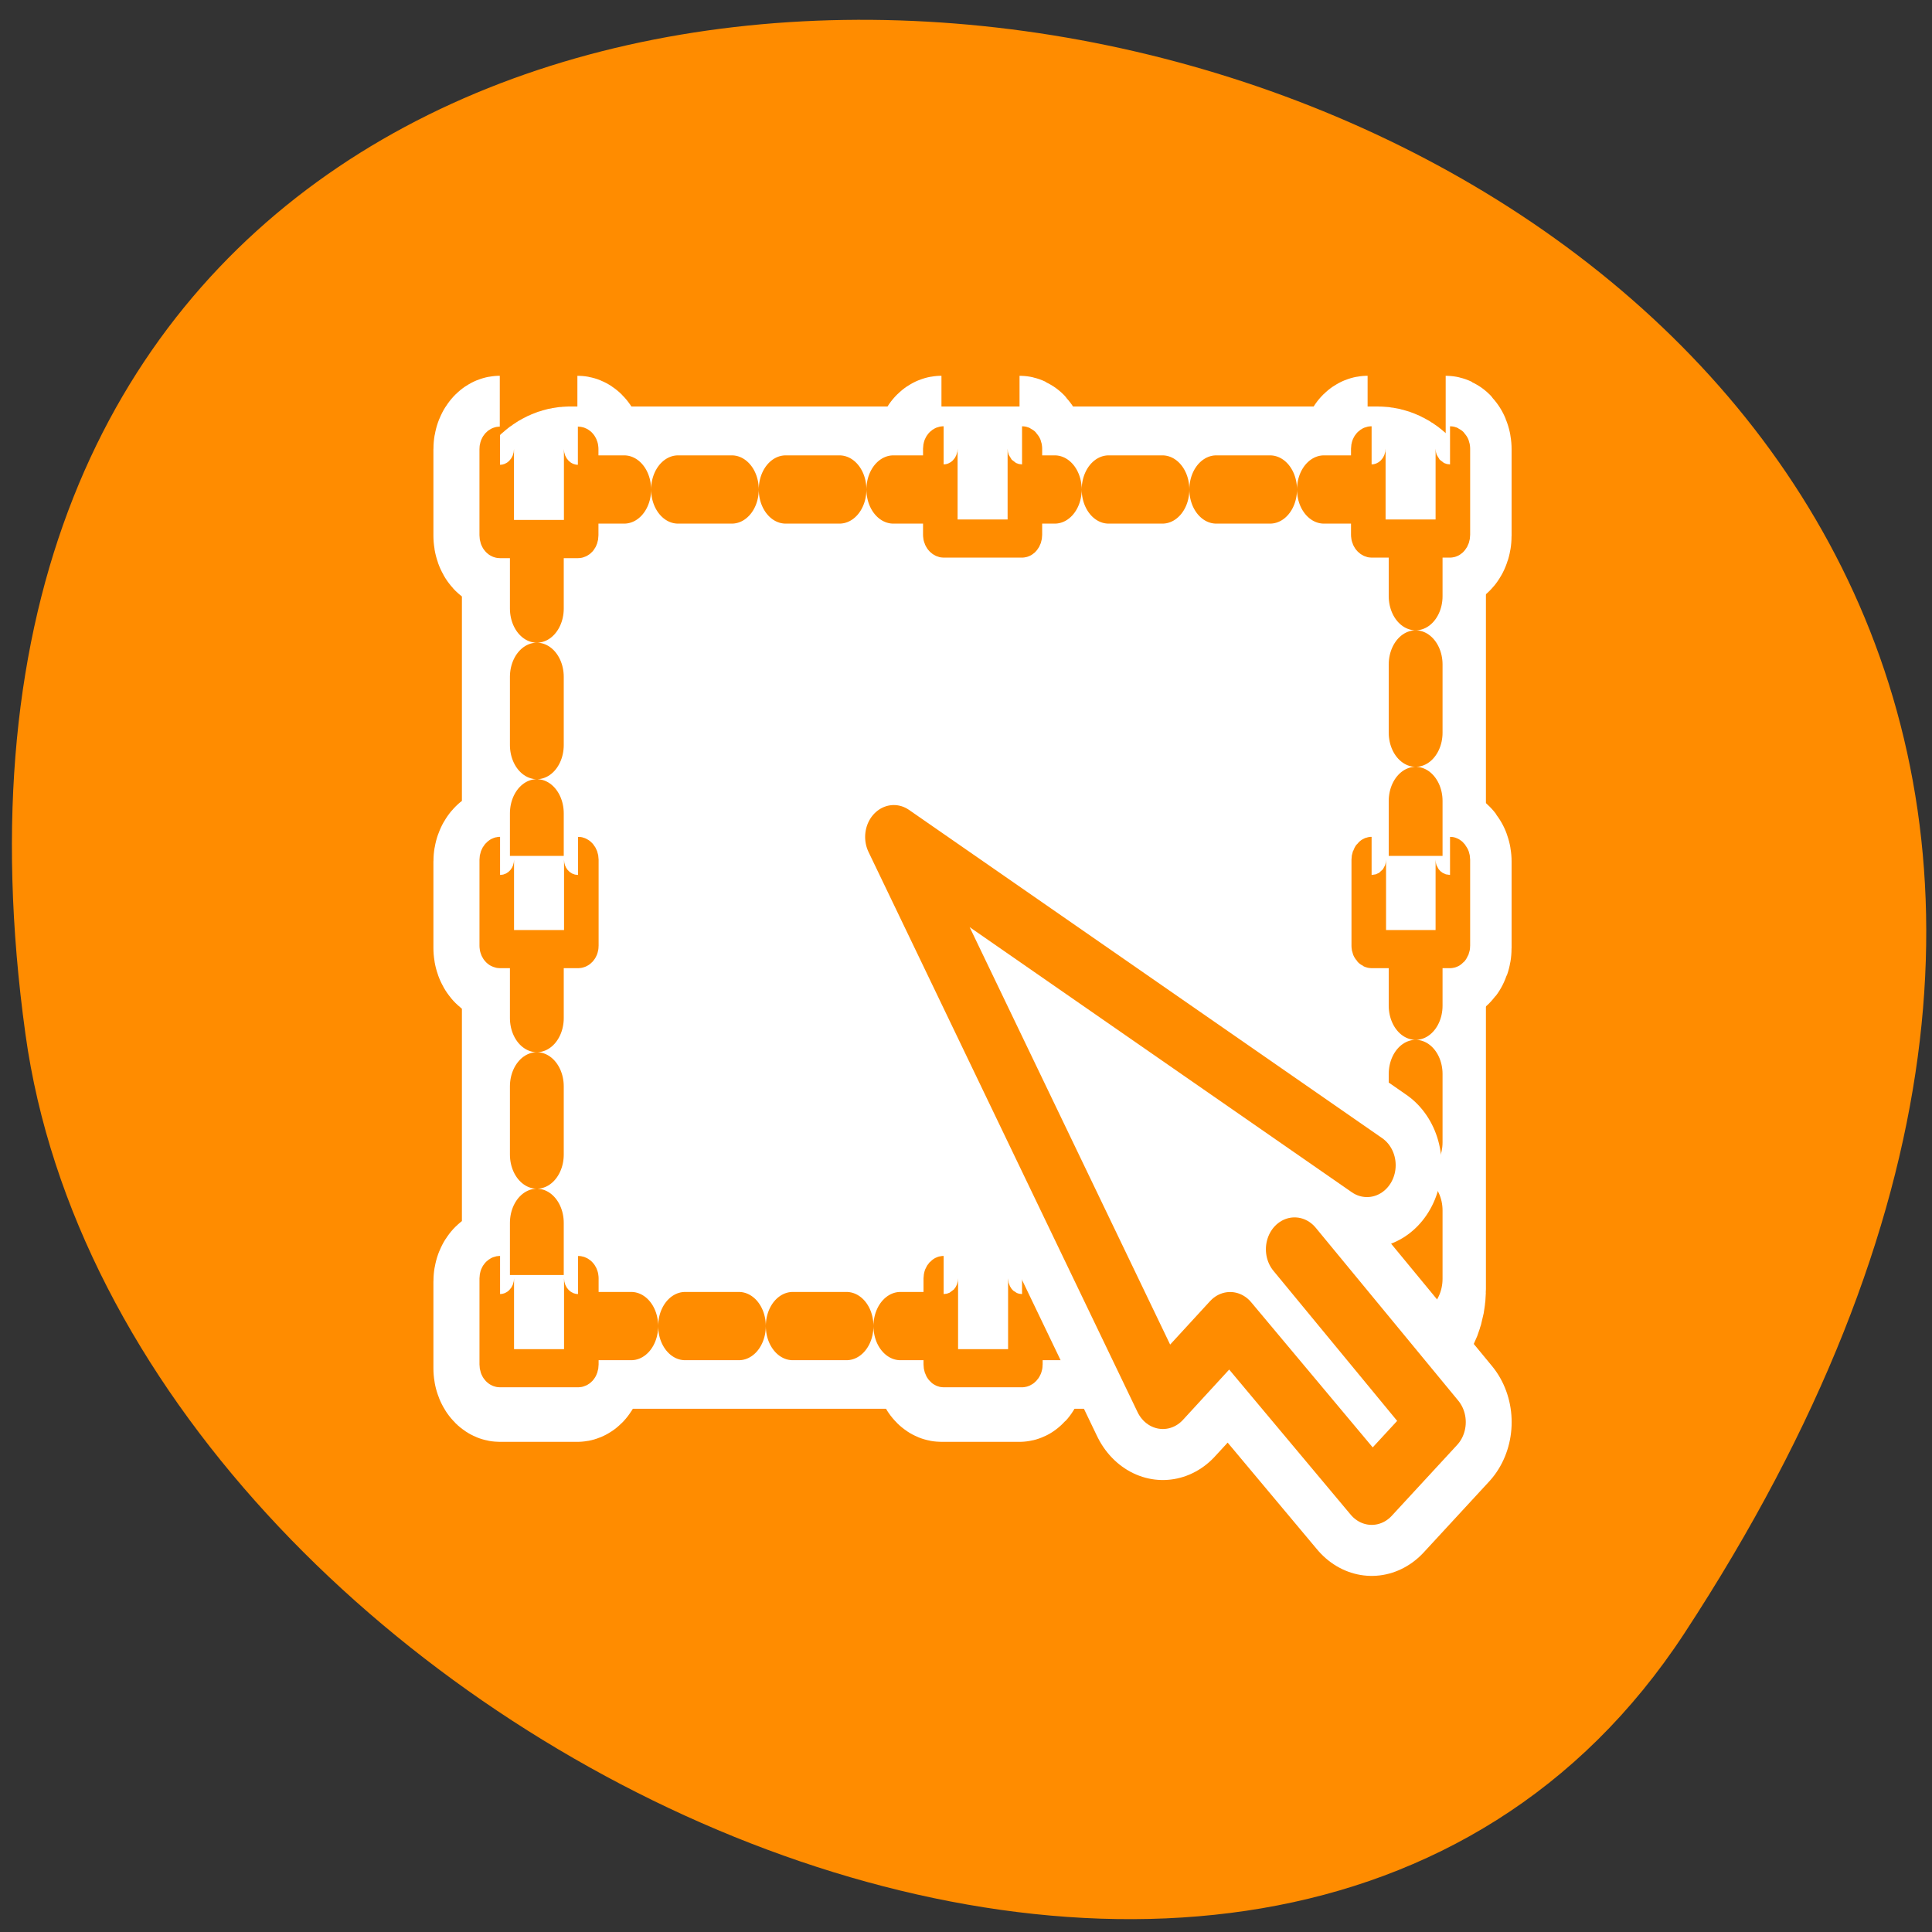 <svg xmlns="http://www.w3.org/2000/svg" viewBox="0 0 16 16"><rect x="0" y="0" width="16" height="16" fill="#333333" stroke="none"/><path d="m 13.949 13.527 c 9.07 -13.848 -15.711 -19.207 -13.738 -4.961 c 0.805 5.809 10.266 10.258 13.738 4.961" style="fill:#ff8c00"/><g style="stroke-linejoin:round"><g transform="matrix(0.152 0 0 0.169 3.666 2.671)" style="fill:none;stroke:#fff"><path d="m 6.931 8.177 h 44.027 c 0.999 0 1.82 0.81 1.82 1.805 v 37.38 c 0 0.995 -0.82 1.805 -1.82 1.805 h -44.027 c -0.999 0 -1.82 -0.81 -1.82 -1.805 v -37.38 c 0 -0.995 0.82 -1.805 1.82 -1.805" style="stroke-linecap:round;stroke-width:8.125"/><g style="stroke-width:6.875"><path d="m 3.112 6.047 c -0.103 0 -0.179 0.069 -0.179 0.162 v 4.236 c 0 0.116 0.077 0.185 0.179 0.185 h 4.228 c 0.103 0 0.179 -0.069 0.179 -0.185 v -4.236 c 0 -0.093 -0.077 -0.162 -0.179 -0.162"/><path d="m 50.394 6.047 c -0.103 0 -0.179 0.069 -0.179 0.162 v 4.236 c 0 0.116 0.077 0.185 0.179 0.185 h 4.254 c 0.077 0 0.154 -0.069 0.154 -0.185 v -4.236 c 0 -0.093 -0.077 -0.162 -0.154 -0.162"/><path d="m 27.176 6.047 c -0.103 0 -0.179 0.069 -0.179 0.162 v 4.236 c 0 0.116 0.077 0.185 0.179 0.185 h 4.254 c 0.077 0 0.154 -0.069 0.154 -0.185 v -4.236 c 0 -0.093 -0.077 -0.162 -0.154 -0.162"/><path d="m 3.112 46.83 c -0.103 0 -0.179 0.069 -0.179 0.162 v 4.259 c 0 0.093 0.077 0.162 0.179 0.162 h 4.228 c 0.103 0 0.179 -0.069 0.179 -0.162 v -4.259 c 0 -0.093 -0.077 -0.162 -0.179 -0.162"/><path d="m 27.176 46.83 c -0.103 0 -0.179 0.069 -0.179 0.162 v 4.259 c 0 0.093 0.077 0.162 0.179 0.162 h 4.254 c 0.077 0 0.154 -0.069 0.154 -0.162 v -4.259 c 0 -0.093 -0.077 -0.162 -0.154 -0.162"/><path d="m 3.112 26.23 c -0.103 0 -0.179 0.093 -0.179 0.185 v 4.236 c 0 0.093 0.077 0.185 0.179 0.185 h 4.228 c 0.103 0 0.179 -0.093 0.179 -0.185 v -4.236 c 0 -0.093 -0.077 -0.185 -0.179 -0.185"/><path d="m 50.394 26.23 c -0.103 0 -0.179 0.093 -0.179 0.185 v 4.236 c 0 0.093 0.077 0.185 0.179 0.185 h 4.254 c 0.077 0 0.154 -0.093 0.154 -0.185 v -4.236 c 0 -0.093 -0.077 -0.185 -0.154 -0.185"/></g></g><g style="fill:#fff;stroke:#ff8c00;fill-rule:evenodd"><path d="m 5.78 9.97 h 48.712 c 1.106 0 2.013 0.894 2.013 2.012 v 35.588 c 0 1.095 -0.907 1.99 -2.013 1.99 h -48.712 c -1.106 0 -2.013 -0.894 -2.013 -1.99 v -35.588 c 0 -1.118 0.907 -2.012 2.013 -2.012" transform="matrix(0.138 0 0 0.175 3.926 2.309)" style="stroke-dasharray:3.23 3.23;stroke-linecap:round;stroke-width:3.23"/><path d="m 4.657 5.482 c -0.092 0 -0.162 0.063 -0.162 0.146 v 3.821 c 0 0.104 0.069 0.167 0.162 0.167 h 3.815 c 0.092 0 0.162 -0.063 0.162 -0.167 v -3.821 c 0 -0.084 -0.069 -0.146 -0.162 -0.146" transform="matrix(0.169 0 0 0.187 3.354 2.666)" style="stroke-width:1.692"/><g style="stroke-width:1.974"><path d="m 52.766 9.725 c -0.108 0 -0.189 0.073 -0.189 0.171 v 4.459 c 0 0.122 0.108 0.195 0.189 0.195 h 4.479 c 0.081 0 0.162 -0.073 0.162 -0.195 v -4.459 c 0 -0.097 -0.081 -0.171 -0.162 -0.171" transform="matrix(0.145 0 0 0.16 3.708 2.132)"/><path d="m 28.143 9.725 c -0.108 0 -0.189 0.073 -0.189 0.171 v 4.459 c 0 0.122 0.108 0.195 0.189 0.195 h 4.479 c 0.081 0 0.162 -0.073 0.162 -0.195 v -4.459 c 0 -0.097 -0.081 -0.171 -0.162 -0.171" transform="matrix(0.145 0 0 0.16 3.734 2.132)"/><g transform="matrix(0.145 0 0 0.16 3.682 2.767)"><path d="m 3.168 48.7 c -0.108 0 -0.189 0.073 -0.189 0.171 v 4.459 c 0 0.122 0.081 0.195 0.189 0.195 h 4.452 c 0.108 0 0.189 -0.073 0.189 -0.195 v -4.459 c 0 -0.097 -0.081 -0.171 -0.189 -0.171"/><path d="m 28.502 48.7 c -0.081 0 -0.162 0.073 -0.162 0.171 v 4.459 c 0 0.122 0.081 0.195 0.162 0.195 h 4.479 c 0.081 0 0.189 -0.073 0.189 -0.195 v -4.459 c 0 -0.097 -0.108 -0.171 -0.189 -0.171"/></g><g transform="matrix(0.145 0 0 0.16 3.682 2.19)"><path d="m 3.168 30.613 c -0.108 0 -0.189 0.097 -0.189 0.195 v 4.459 c 0 0.097 0.081 0.171 0.189 0.171 h 4.452 c 0.108 0 0.189 -0.073 0.189 -0.171 v -4.459 c 0 -0.097 -0.081 -0.195 -0.189 -0.195"/><path d="m 52.945 30.613 c -0.081 0 -0.162 0.097 -0.162 0.195 v 4.459 c 0 0.097 0.081 0.171 0.162 0.171 h 4.479 c 0.081 0 0.162 -0.073 0.162 -0.171 v -4.459 c 0 -0.097 -0.081 -0.195 -0.162 -0.195"/></g></g></g><g transform="matrix(0.152 0 0 0.169 3.198 -5.67)" style="stroke-linecap:round"><path d="m 53.44 90.649 l -25.781 -16.086 l 14.659 27.451 l 3.665 -3.588 l 7.714 8.286 l 3.562 -3.472 l -7.765 -8.471" style="fill:none;stroke:#fff;stroke-width:8.125"/><path d="m 53.44 90.649 l -25.781 -16.086 l 14.659 27.451 l 3.665 -3.588 l 7.714 8.286 l 3.562 -3.472 l -7.765 -8.471" style="fill:#fff;stroke:#ff8c00;fill-rule:evenodd;stroke-width:3.125"/></g></g></svg>